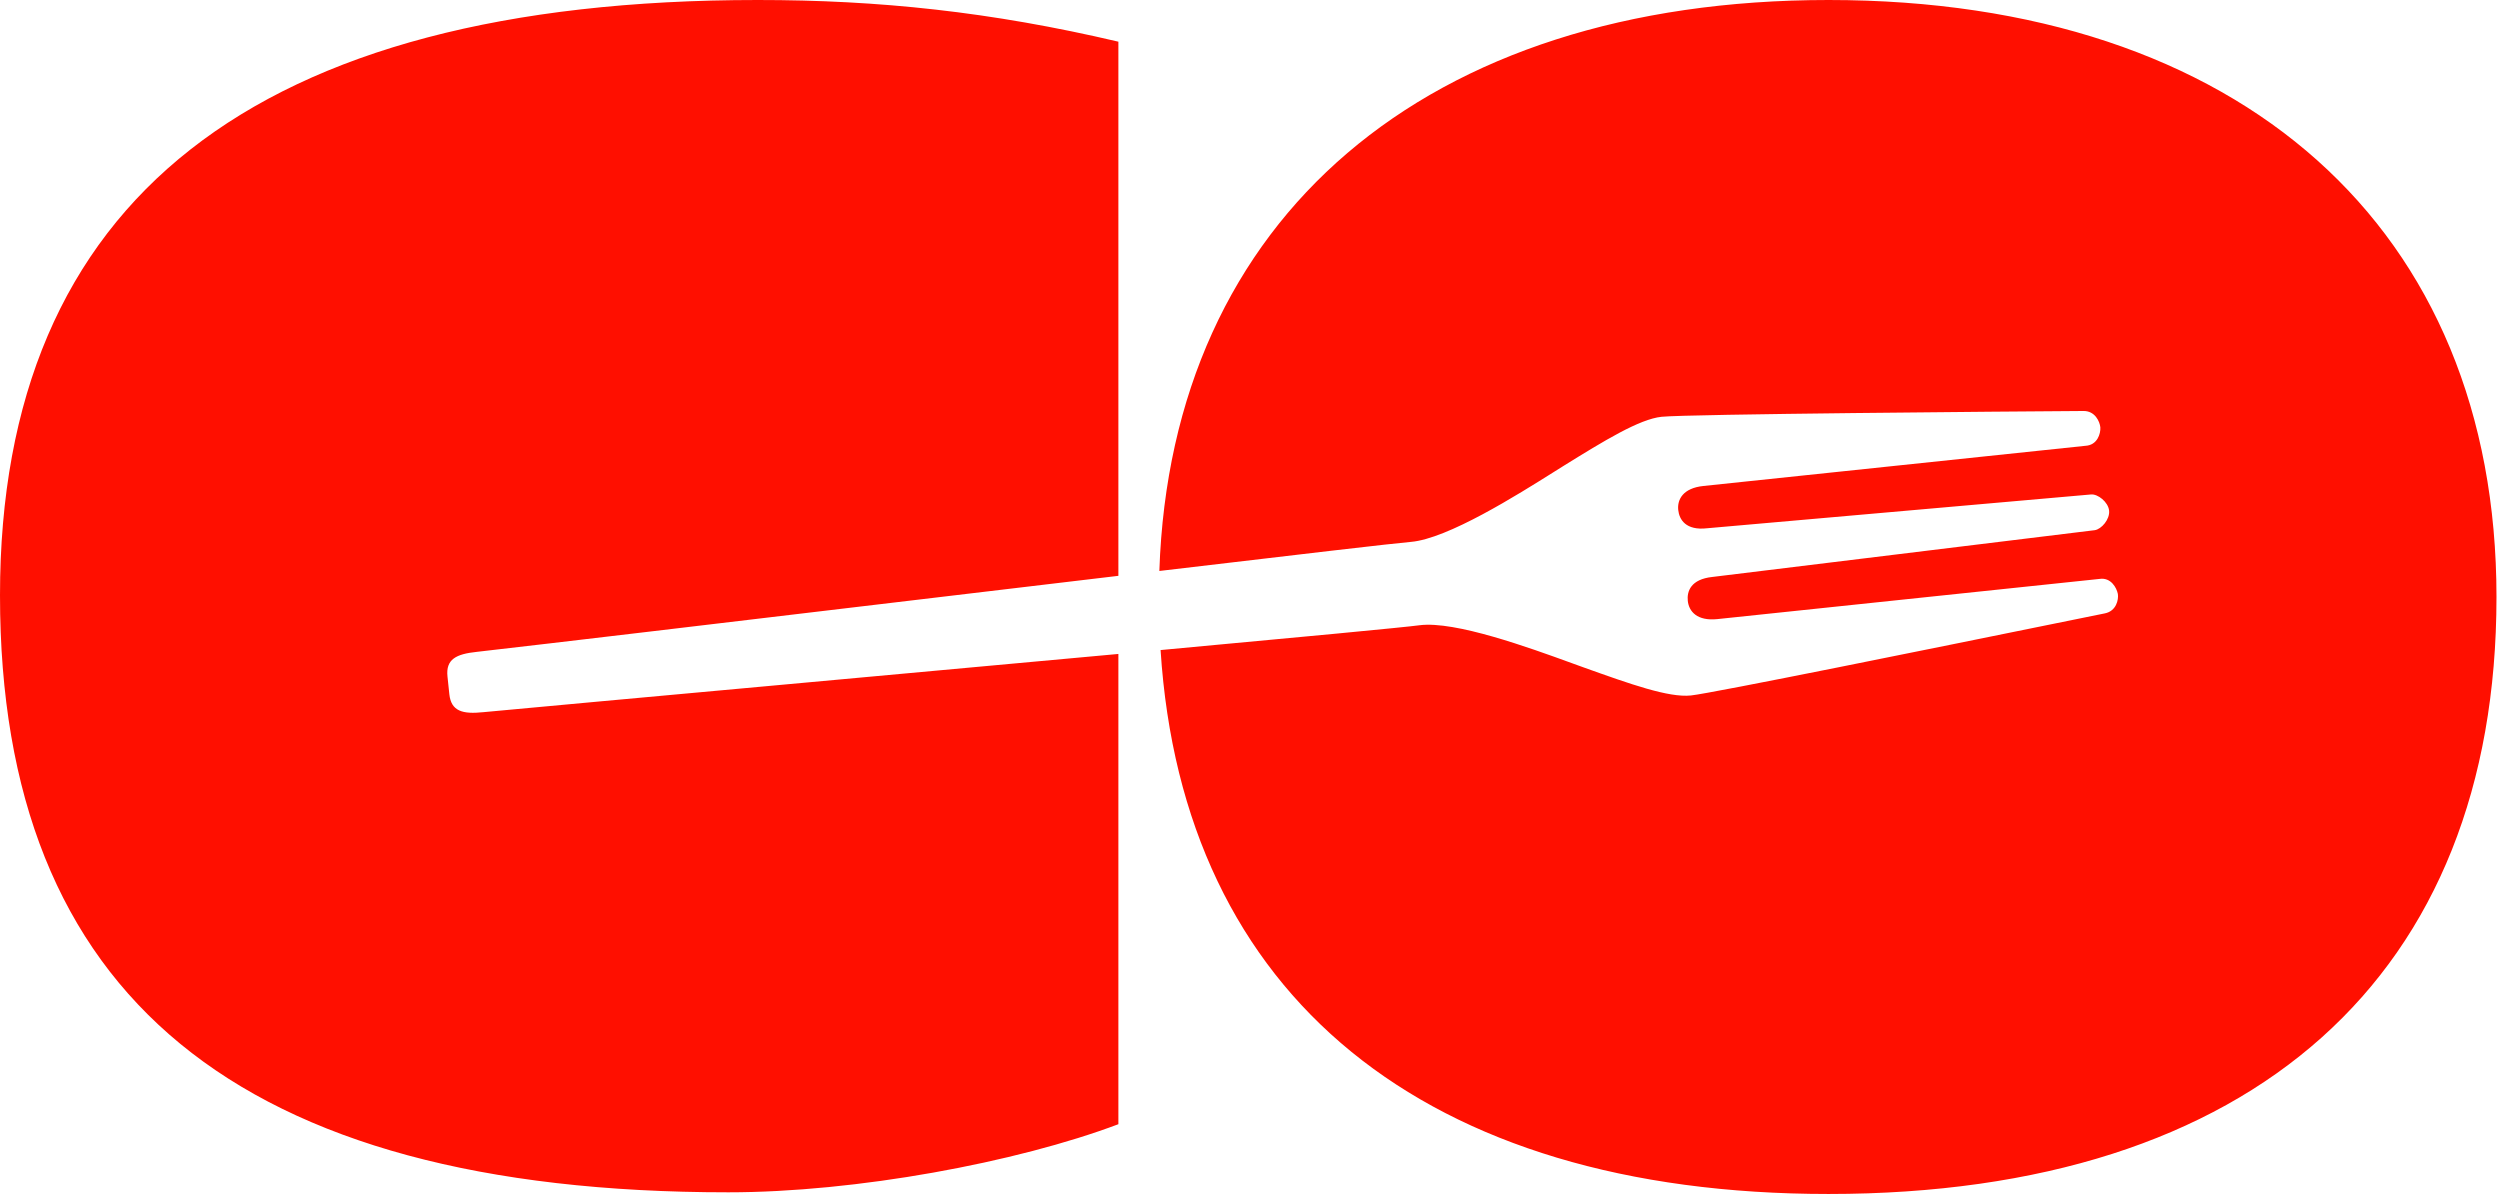 <svg width="623" height="298" viewBox="0 0 623 298" fill="none" xmlns="http://www.w3.org/2000/svg">
<path fill-rule="evenodd" clip-rule="evenodd" d="M278.701 10.389C246.874 2.909 218.918 0 188.811 0C63.654 0 0 49.867 0 148.354C0 248.088 59.353 297.124 181.499 297.124C213.326 297.124 253.325 289.71 278.701 280.152V162.965C251.184 165.501 219.982 168.351 192.069 170.901C160.789 173.758 133.639 176.238 120.436 177.475C115.235 178.022 112.42 177.227 111.974 172.979L111.513 168.597C111.06 164.281 113.655 162.986 118.856 162.439C138.268 160.223 181.834 155.033 226.116 149.756C244.045 147.62 262.092 145.47 278.701 143.497V10.389ZM289.217 161.995C323.658 158.812 350.311 156.297 353.764 155.809C362.635 154.692 381.038 161.381 391.596 165.218C392.75 165.638 393.811 166.024 394.755 166.361C406.25 170.47 415.829 173.894 421.368 173.312C426.665 172.755 483.403 161.215 512.004 155.398C517.319 154.317 521.663 153.434 524.524 152.855C527.4 152.28 527.987 149.423 527.771 148.014C527.473 146.478 526.034 143.834 523.211 144.267L427.973 154.279C422.907 154.812 420.874 152.367 420.598 149.737C420.35 147.377 421.329 144.343 426.732 143.775L522.004 132.123C523.685 131.878 525.815 129.404 525.589 127.247C525.362 125.089 522.757 123.045 521.068 123.222L425.457 131.638C420.061 132.273 418.465 129.441 418.217 127.081C417.941 124.452 419.421 121.637 424.487 121.105L519.725 111.092C522.644 110.922 523.509 108.104 523.406 106.479C523.258 105.063 522.089 102.391 519.224 102.419C500.593 102.537 420.42 103.194 414.07 103.862C408.532 104.444 399.806 109.792 389.484 116.195C388.858 116.587 388.175 117.016 387.444 117.476C378.079 123.367 360.75 134.267 351.582 135.041C348.062 135.312 322.373 138.319 288.91 142.286C291.868 54.26 355.327 0 455.678 0C558.47 0 622.124 56.931 622.124 148.77C622.124 243.102 561.481 297.54 455.678 297.54C354.922 297.54 294.73 248.171 289.217 161.995Z" fill="#FF0F00"/>
</svg>
